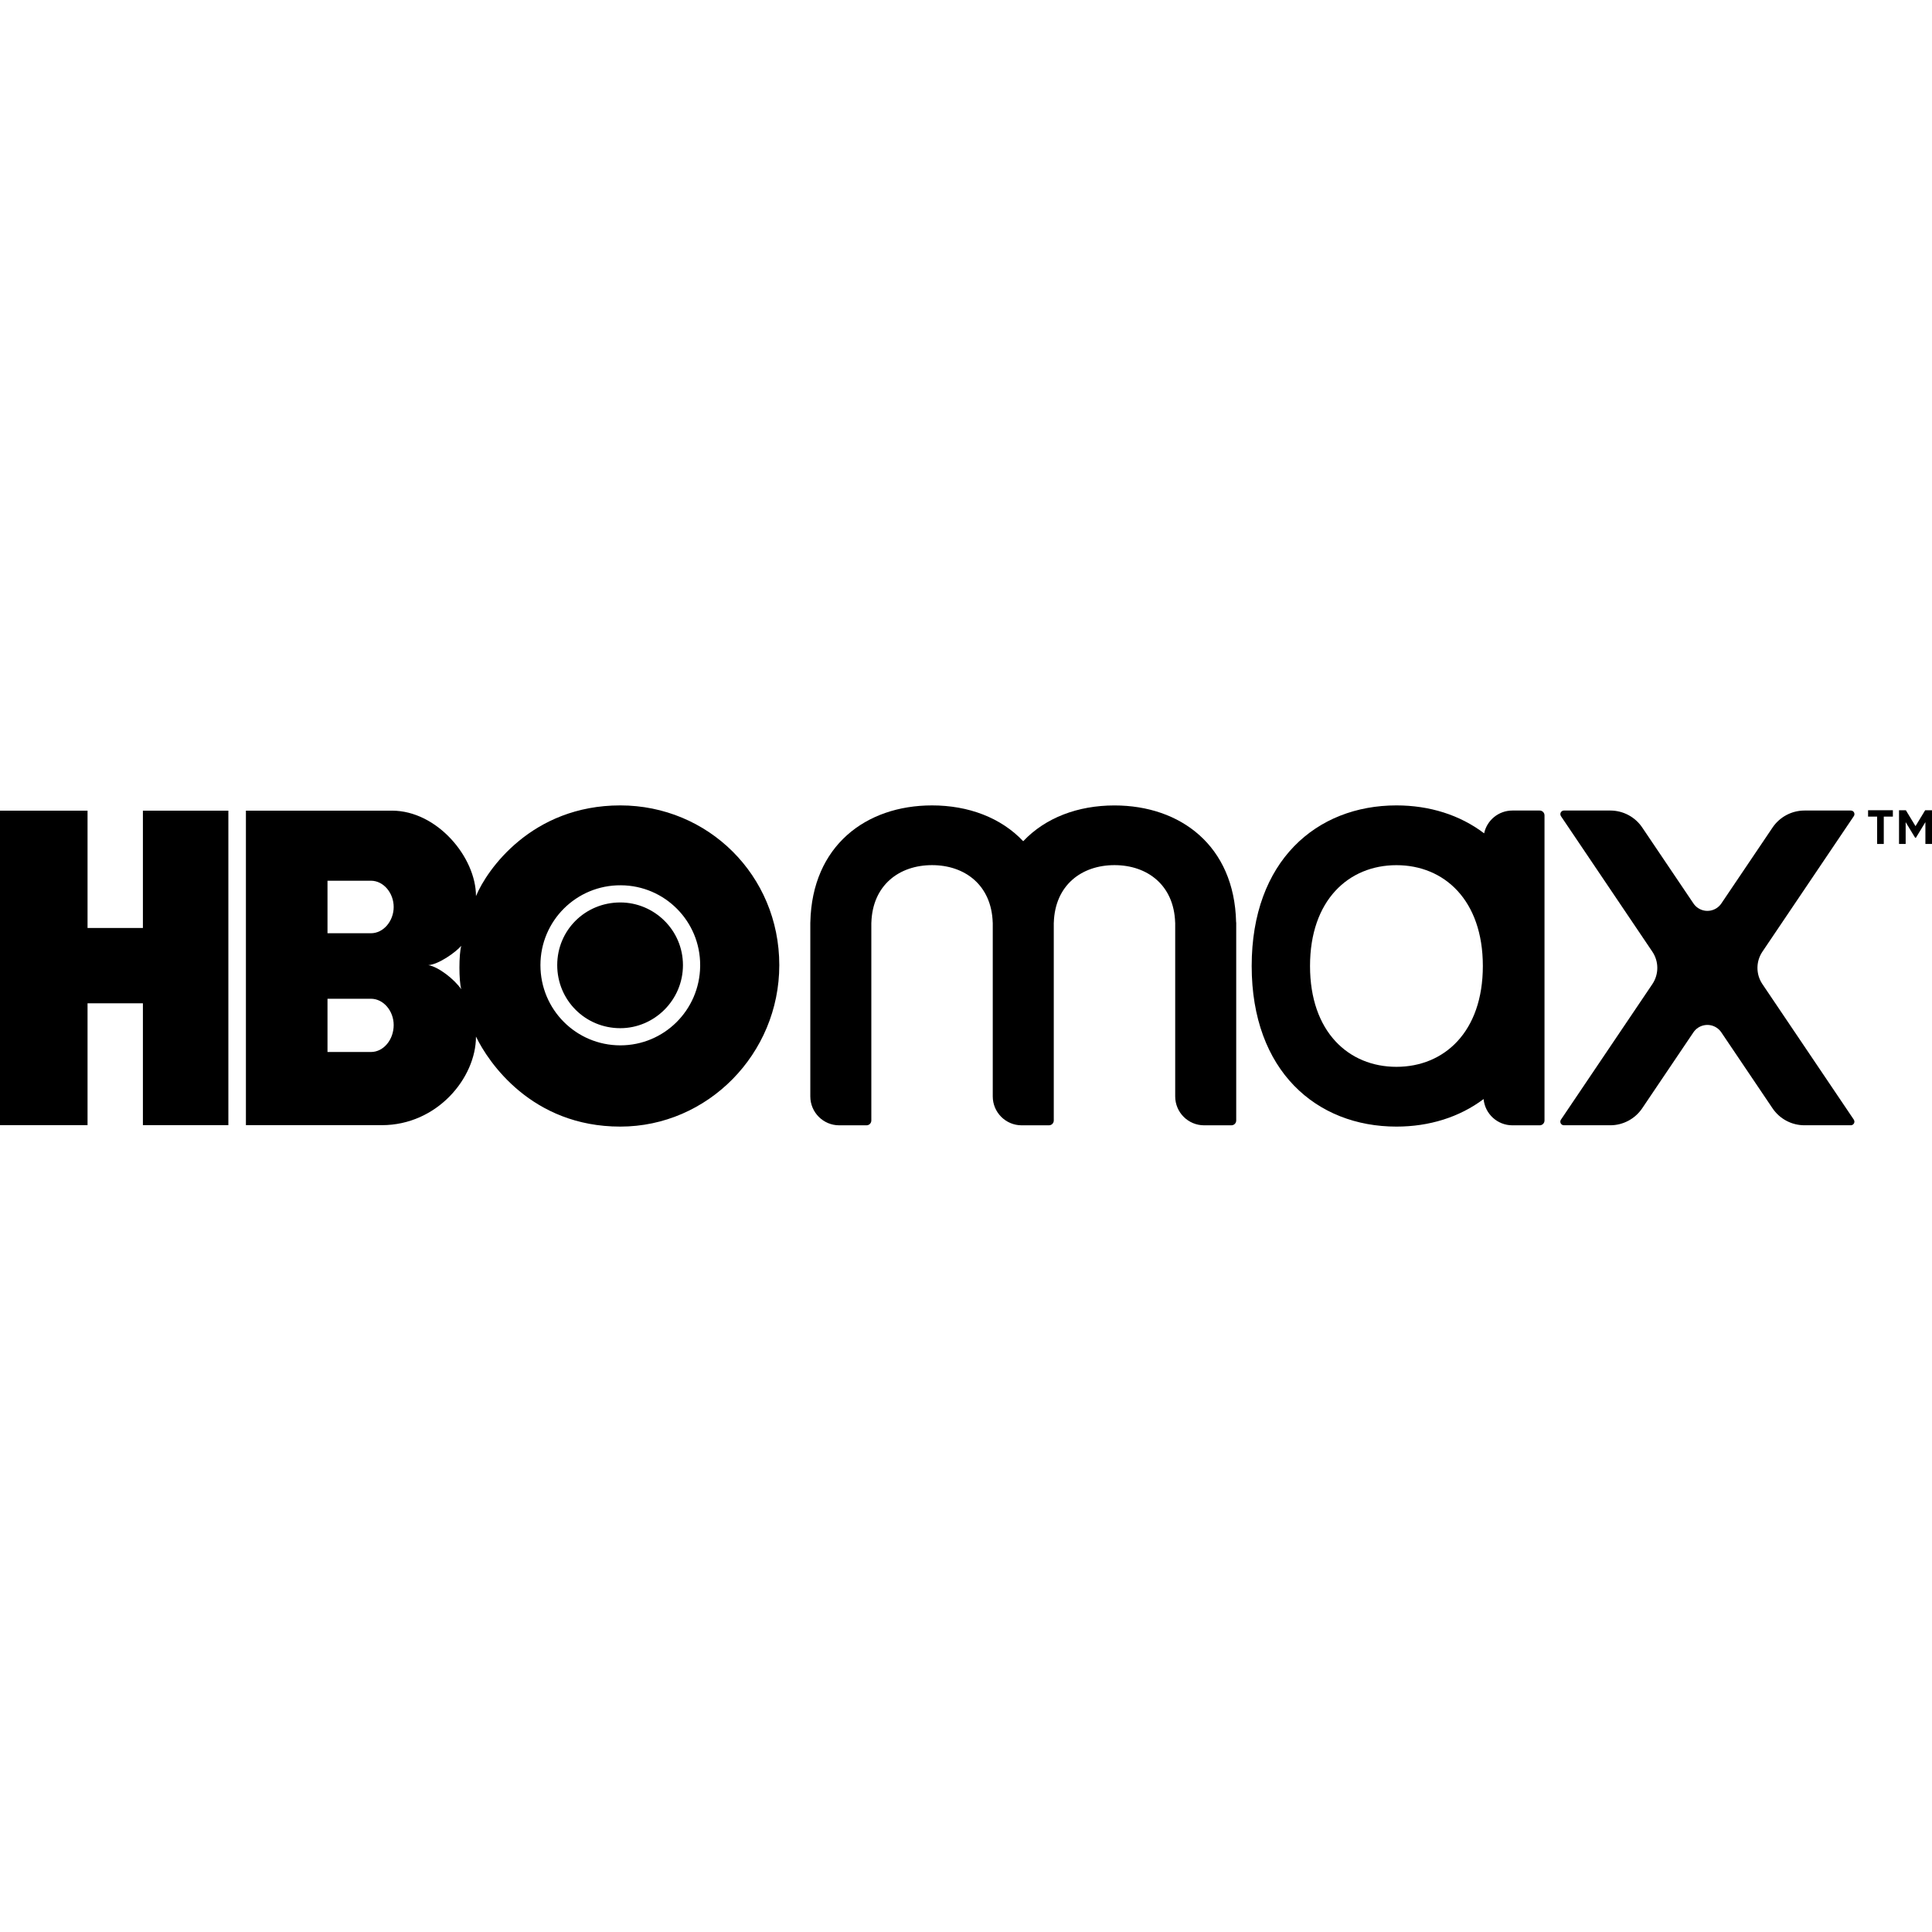 <?xml version="1.0" encoding="utf-8"?>
<!-- Generator: Adobe Illustrator 27.1.1, SVG Export Plug-In . SVG Version: 6.00 Build 0)  -->
<svg version="1.1" id="Layer_1" xmlns="http://www.w3.org/2000/svg" xmlns:xlink="http://www.w3.org/1999/xlink" x="0px" y="0px"
	 viewBox="0 0 512 512" style="enable-background:new 0 0 512 512;" xml:space="preserve">
<style type="text/css">
	.st0{fill-rule:evenodd;clip-rule:evenodd;}
</style>
<g>
	<path class="st0" d="M60.52,298.18H37.87v-32.3H23.2v32.3H0v-83.34h23.2v31.09h14.67v-31.09h22.65V298.18z M164.38,298.56
		c23.2,0,42.14-19.3,42.14-42.79c0-23.86-18.94-42.33-42.14-42.33c-23.48,0-35.37,17.08-38.24,24.04c0-10.3-10.31-22.65-22.27-22.65
		h-38.7v83.35h36.01c14.67,0,24.96-12.53,24.96-23.48C129.39,281.47,140.9,298.56,164.38,298.56L164.38,298.56z M98.3,264.68
		c3.34,0,6.03,3.25,6.03,6.96c0,3.9-2.69,7.15-6.03,7.15H86.79v-14.11H98.3z M98.3,233.4c3.34,0,6.03,3.25,6.03,6.96
		c0,3.71-2.69,6.96-6.03,6.96H86.79V233.4H98.3z M113.52,255.77c2.69-0.19,7.06-3.25,8.72-5.11c-0.65,2.23-0.65,9.29,0,11.51
		C120.39,259.48,116.21,256.23,113.52,255.77z M143.22,255.77c0-11.74,9.54-21.24,21.3-21.16c11.66,0.05,21.07,9.54,21.03,21.2
		c0,0.09,0,0.18,0,0.28c-0.17,11.64-9.58,20.94-21.16,20.94C152.69,277.02,143.22,267.56,143.22,255.77z M164.38,272.48
		c9.01,0,16.61-7.42,16.61-16.71s-7.61-16.61-16.61-16.61c-9.29,0-16.71,7.34-16.71,16.61C147.67,265.05,155.1,272.48,164.38,272.48
		L164.38,272.48z"/>
	<path d="M327.58,244.34c-0.47-20.2-14.72-30.89-32.25-30.89c-9.63,0-18.27,3.23-24.17,9.48c-5.91-6.26-14.55-9.49-24.16-9.49
		c-17.53,0-31.8,10.71-32.25,30.93c-0.01,0.04-0.01,0.09-0.01,0.14v46.05c0,4.23,3.43,7.66,7.66,7.66h7.23
		c0.71,0,1.28-0.57,1.28-1.28v-52.43h0.01c0.31-9.96,7.39-15.24,16.08-15.24s15.77,5.28,16.08,15.24h0.01v46.05
		c0,4.23,3.43,7.66,7.66,7.66h7.23c0.71,0,1.28-0.57,1.28-1.28v-52.43h0.01c0.31-9.96,7.39-15.24,16.08-15.24
		s15.77,5.28,16.08,15.24h0.01v46.05c0,4.23,3.43,7.66,7.66,7.66h7.23c0.71,0,1.28-0.57,1.28-1.28v-52.43
		C327.6,244.45,327.59,244.4,327.58,244.34z"/>
	<path d="M490.49,214.8h-12.27c-3.4,0-6.57,1.69-8.47,4.5l-13.57,20.12c-1.37,2.04-4.15,2.59-6.19,1.21
		c-0.48-0.32-0.89-0.73-1.21-1.21l-13.57-20.12c-1.9-2.82-5.07-4.5-8.47-4.5h-12.27c-0.53,0-0.95,0.43-0.96,0.95
		c0,0.19,0.06,0.38,0.16,0.54l24.23,35.93c1.74,2.59,1.74,5.98,0,8.57l-24.23,35.93c-0.3,0.44-0.18,1.03,0.26,1.33
		c0.16,0.11,0.34,0.16,0.53,0.16h12.27c3.4,0,6.57-1.69,8.47-4.5l13.57-20.12c1.37-2.04,4.15-2.59,6.19-1.21
		c0.48,0.32,0.89,0.73,1.21,1.21l13.57,20.12c1.9,2.82,5.07,4.5,8.47,4.5h12.27c0.53,0,0.95-0.43,0.96-0.95
		c0-0.19-0.06-0.38-0.16-0.54l-24.23-35.93c-1.74-2.59-1.74-5.98,0-8.57l24.23-35.93c0.3-0.44,0.18-1.03-0.25-1.33
		C490.87,214.86,490.68,214.8,490.49,214.8z"/>
	<path d="M408.03,214.8h-7.23c-3.61,0-6.73,2.52-7.49,6.04c-6.45-4.89-14.5-7.4-23.24-7.4c-21.19,0-38.36,14.74-38.36,42.56
		s17.18,42.56,38.36,42.56c8.67,0,16.67-2.47,23.1-7.3c0.36,3.94,3.67,6.96,7.63,6.96h7.23c0.71,0,1.28-0.57,1.28-1.28v-80.86
		C409.31,215.38,408.74,214.8,408.03,214.8z M370.07,282.72c-12.65,0-22.9-9.25-22.9-26.72s10.26-26.72,22.9-26.72
		c12.65,0,22.9,9.25,22.9,26.72S382.72,282.72,370.07,282.72z"/>
	<polygon points="501.63,216.41 499.22,216.41 499.22,223.66 497.46,223.66 497.46,216.41 495.06,216.41 495.06,214.72 
		501.63,214.72 	"/>
	<polygon points="512,223.66 510.25,223.66 510.25,217.87 507.74,222.01 507.53,222.01 505.02,217.88 505.02,223.66 503.26,223.66 
		503.26,214.72 505.07,214.72 507.63,218.94 510.19,214.72 512,214.72 512,223.66 	"/>
</g>
</svg>
